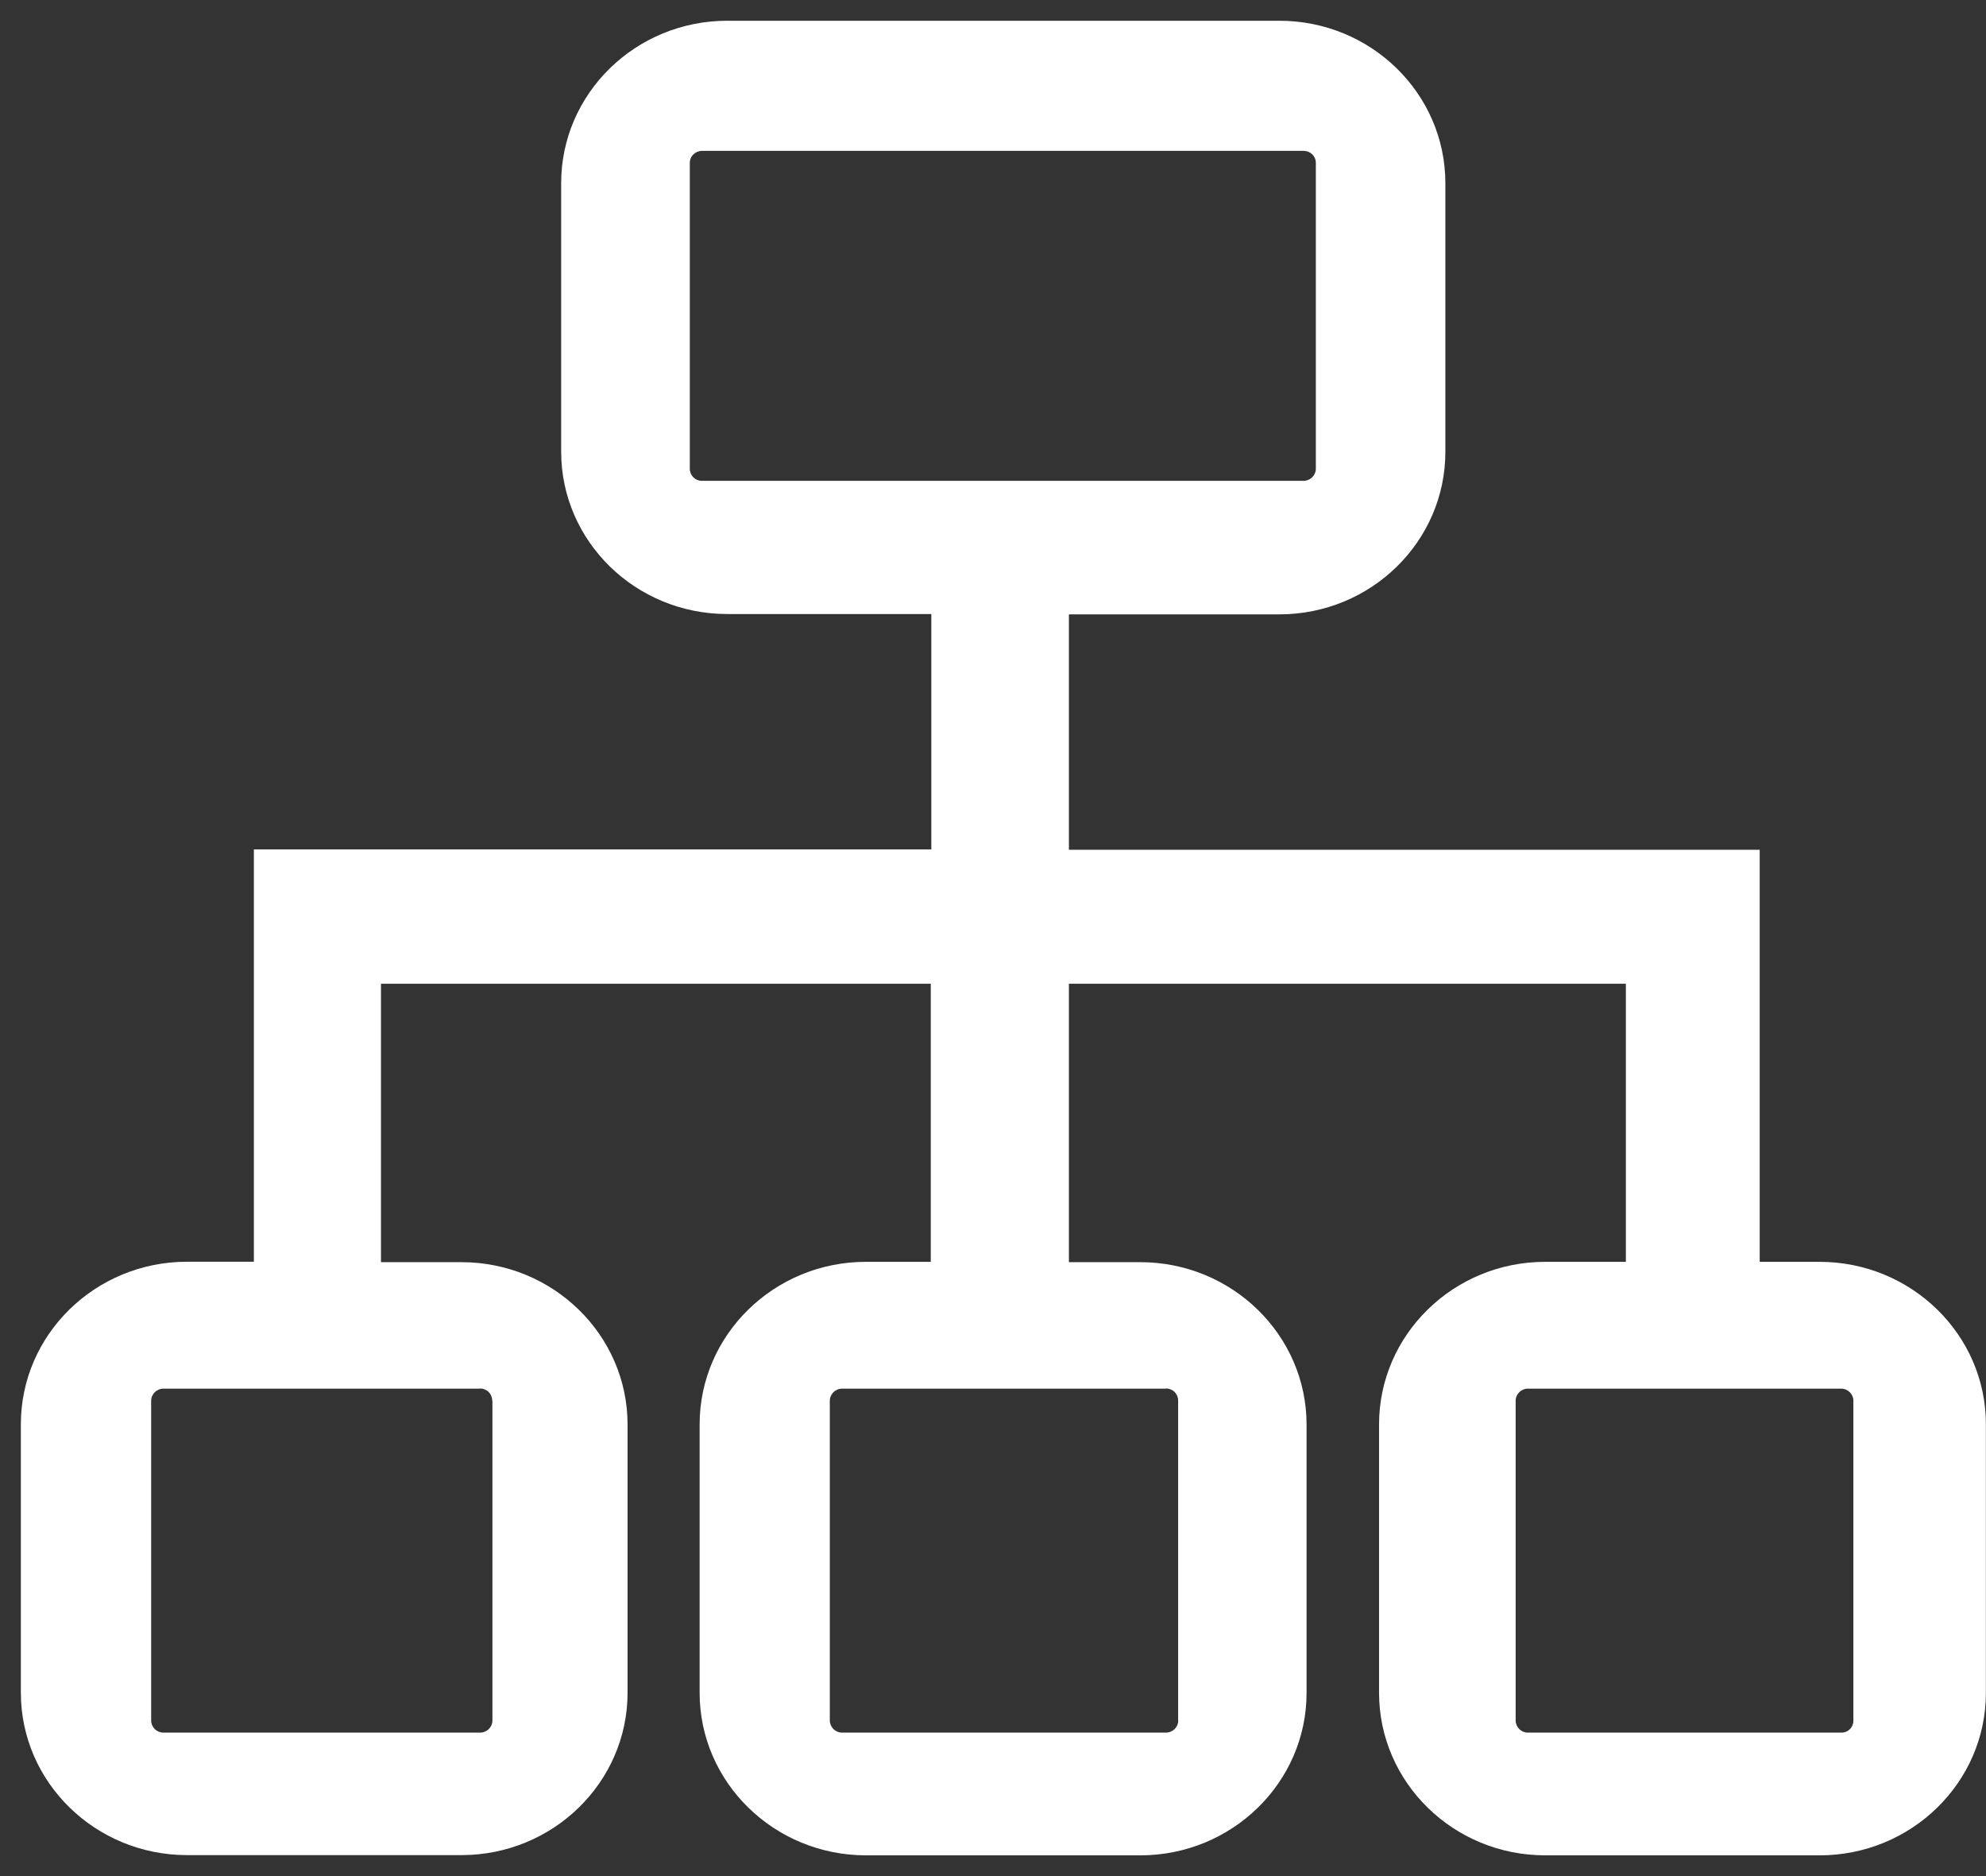 ﻿<?xml version="1.0" encoding="utf-8"?>
<svg version="1.1" xmlns:xlink="http://www.w3.org/1999/xlink" width="18px" height="17px" xmlns="http://www.w3.org/2000/svg">
  <rect width="100%" height="100%" fill="#333333" stroke="none"/>
  <g transform="matrix(1 0 0 1 -1559 -406 )">
    <path d="M 15.948 11.434  L 15.949 11.434  L 15.949 7.7  L 9.688 7.7  L 9.688 5.567  L 11.595 5.567  C 12.426 5.567  13.1 4.907  13.1 4.094  L 13.1 1.66  C 13.1 0.848  12.426 0.188  11.595 0.188  L 6.592 0.188  C 5.76 0.188  5.086 0.848  5.086 1.66  L 5.086 4.092  C 5.086 4.905  5.76 5.564  6.592 5.564  L 8.441 5.564  L 8.441 7.697  L 2.301 7.697  L 2.301 11.433  L 1.696 11.433  C 0.864 11.433  0.189 12.093  0.189 12.906  L 0.189 15.338  C 0.189 16.15  0.864 16.81  1.696 16.81  L 4.182 16.81  C 5.013 16.81  5.688 16.15  5.688 15.338  L 5.688 12.909  C 5.688 12.097  5.013 11.437  4.182 11.437  L 3.453 11.437  L 3.453 8.914  L 8.436 8.914  L 8.436 11.434  L 7.848 11.434  C 7.017 11.434  6.341 12.095  6.341 12.907  L 6.341 15.339  C 6.341 16.152  7.018 16.812  7.849 16.812  L 10.335 16.812  C 11.166 16.812  11.842 16.152  11.842 15.34  L 11.842 12.909  C 11.842 12.097  11.166 11.437  10.335 11.437  L 9.688 11.437  L 9.688 8.914  L 14.736 8.914  L 14.736 11.434  L 14.005 11.434  C 13.174 11.434  12.499 12.095  12.499 12.907  L 12.499 15.339  C 12.499 16.152  13.174 16.812  14.005 16.812  L 16.492 16.812  C 17.323 16.812  17.999 16.152  17.999 15.34  L 17.999 12.909  C 18.001 12.095  17.323 11.434  16.492 11.434  L 15.948 11.434  Z M 6.361 4.357  C 6.302 4.357  6.253 4.309  6.252 4.25  L 6.252 1.476  C 6.252 1.415  6.302 1.367  6.364 1.367  L 11.814 1.367  C 11.876 1.367  11.926 1.414  11.926 1.476  L 11.926 4.248  C 11.926 4.307  11.876 4.357  11.814 4.357  L 6.366 4.357  C 6.364 4.357  6.363 4.357  6.361 4.357  Z M 4.461 12.692  L 4.463 12.692  L 4.463 15.591  C 4.463 15.65  4.413 15.7  4.351 15.7  L 1.482 15.7  C 1.481 15.7  1.481 15.7  1.481 15.7  C 1.42 15.7  1.371 15.651  1.37 15.591  L 1.37 12.693  C 1.37 12.633  1.42 12.583  1.482 12.583  L 4.347 12.583  C 4.349 12.583  4.351 12.582  4.353 12.582  C 4.413 12.582  4.461 12.631  4.461 12.691  C 4.461 12.691  4.461 12.691  4.461 12.692  Z M 10.678 15.591  L 10.679 15.591  C 10.679 15.65  10.629 15.7  10.567 15.7  L 7.633 15.7  C 7.633 15.7  7.632 15.7  7.632 15.7  C 7.571 15.7  7.522 15.651  7.521 15.591  L 7.521 12.693  C 7.521 12.633  7.571 12.583  7.633 12.583  L 10.564 12.583  C 10.566 12.583  10.568 12.582  10.57 12.582  C 10.63 12.582  10.678 12.631  10.678 12.691  C 10.678 12.691  10.678 12.691  10.678 12.692  L 10.678 15.591  Z M 16.691 15.7  C 16.69 15.7  16.689 15.7  16.688 15.7  L 13.85 15.7  C 13.849 15.7  13.848 15.7  13.847 15.7  C 13.787 15.7  13.738 15.651  13.737 15.591  L 13.737 12.693  C 13.737 12.633  13.787 12.583  13.848 12.583  L 16.687 12.583  C 16.748 12.583  16.798 12.633  16.798 12.692  L 16.798 15.591  C 16.798 15.591  16.798 15.592  16.798 15.593  C 16.798 15.652  16.75 15.7  16.691 15.7  Z " fill-rule="nonzero" fill="#ffffff" stroke="none" transform="matrix(1 0 0 1 1559 406 )" />
  </g>
</svg>